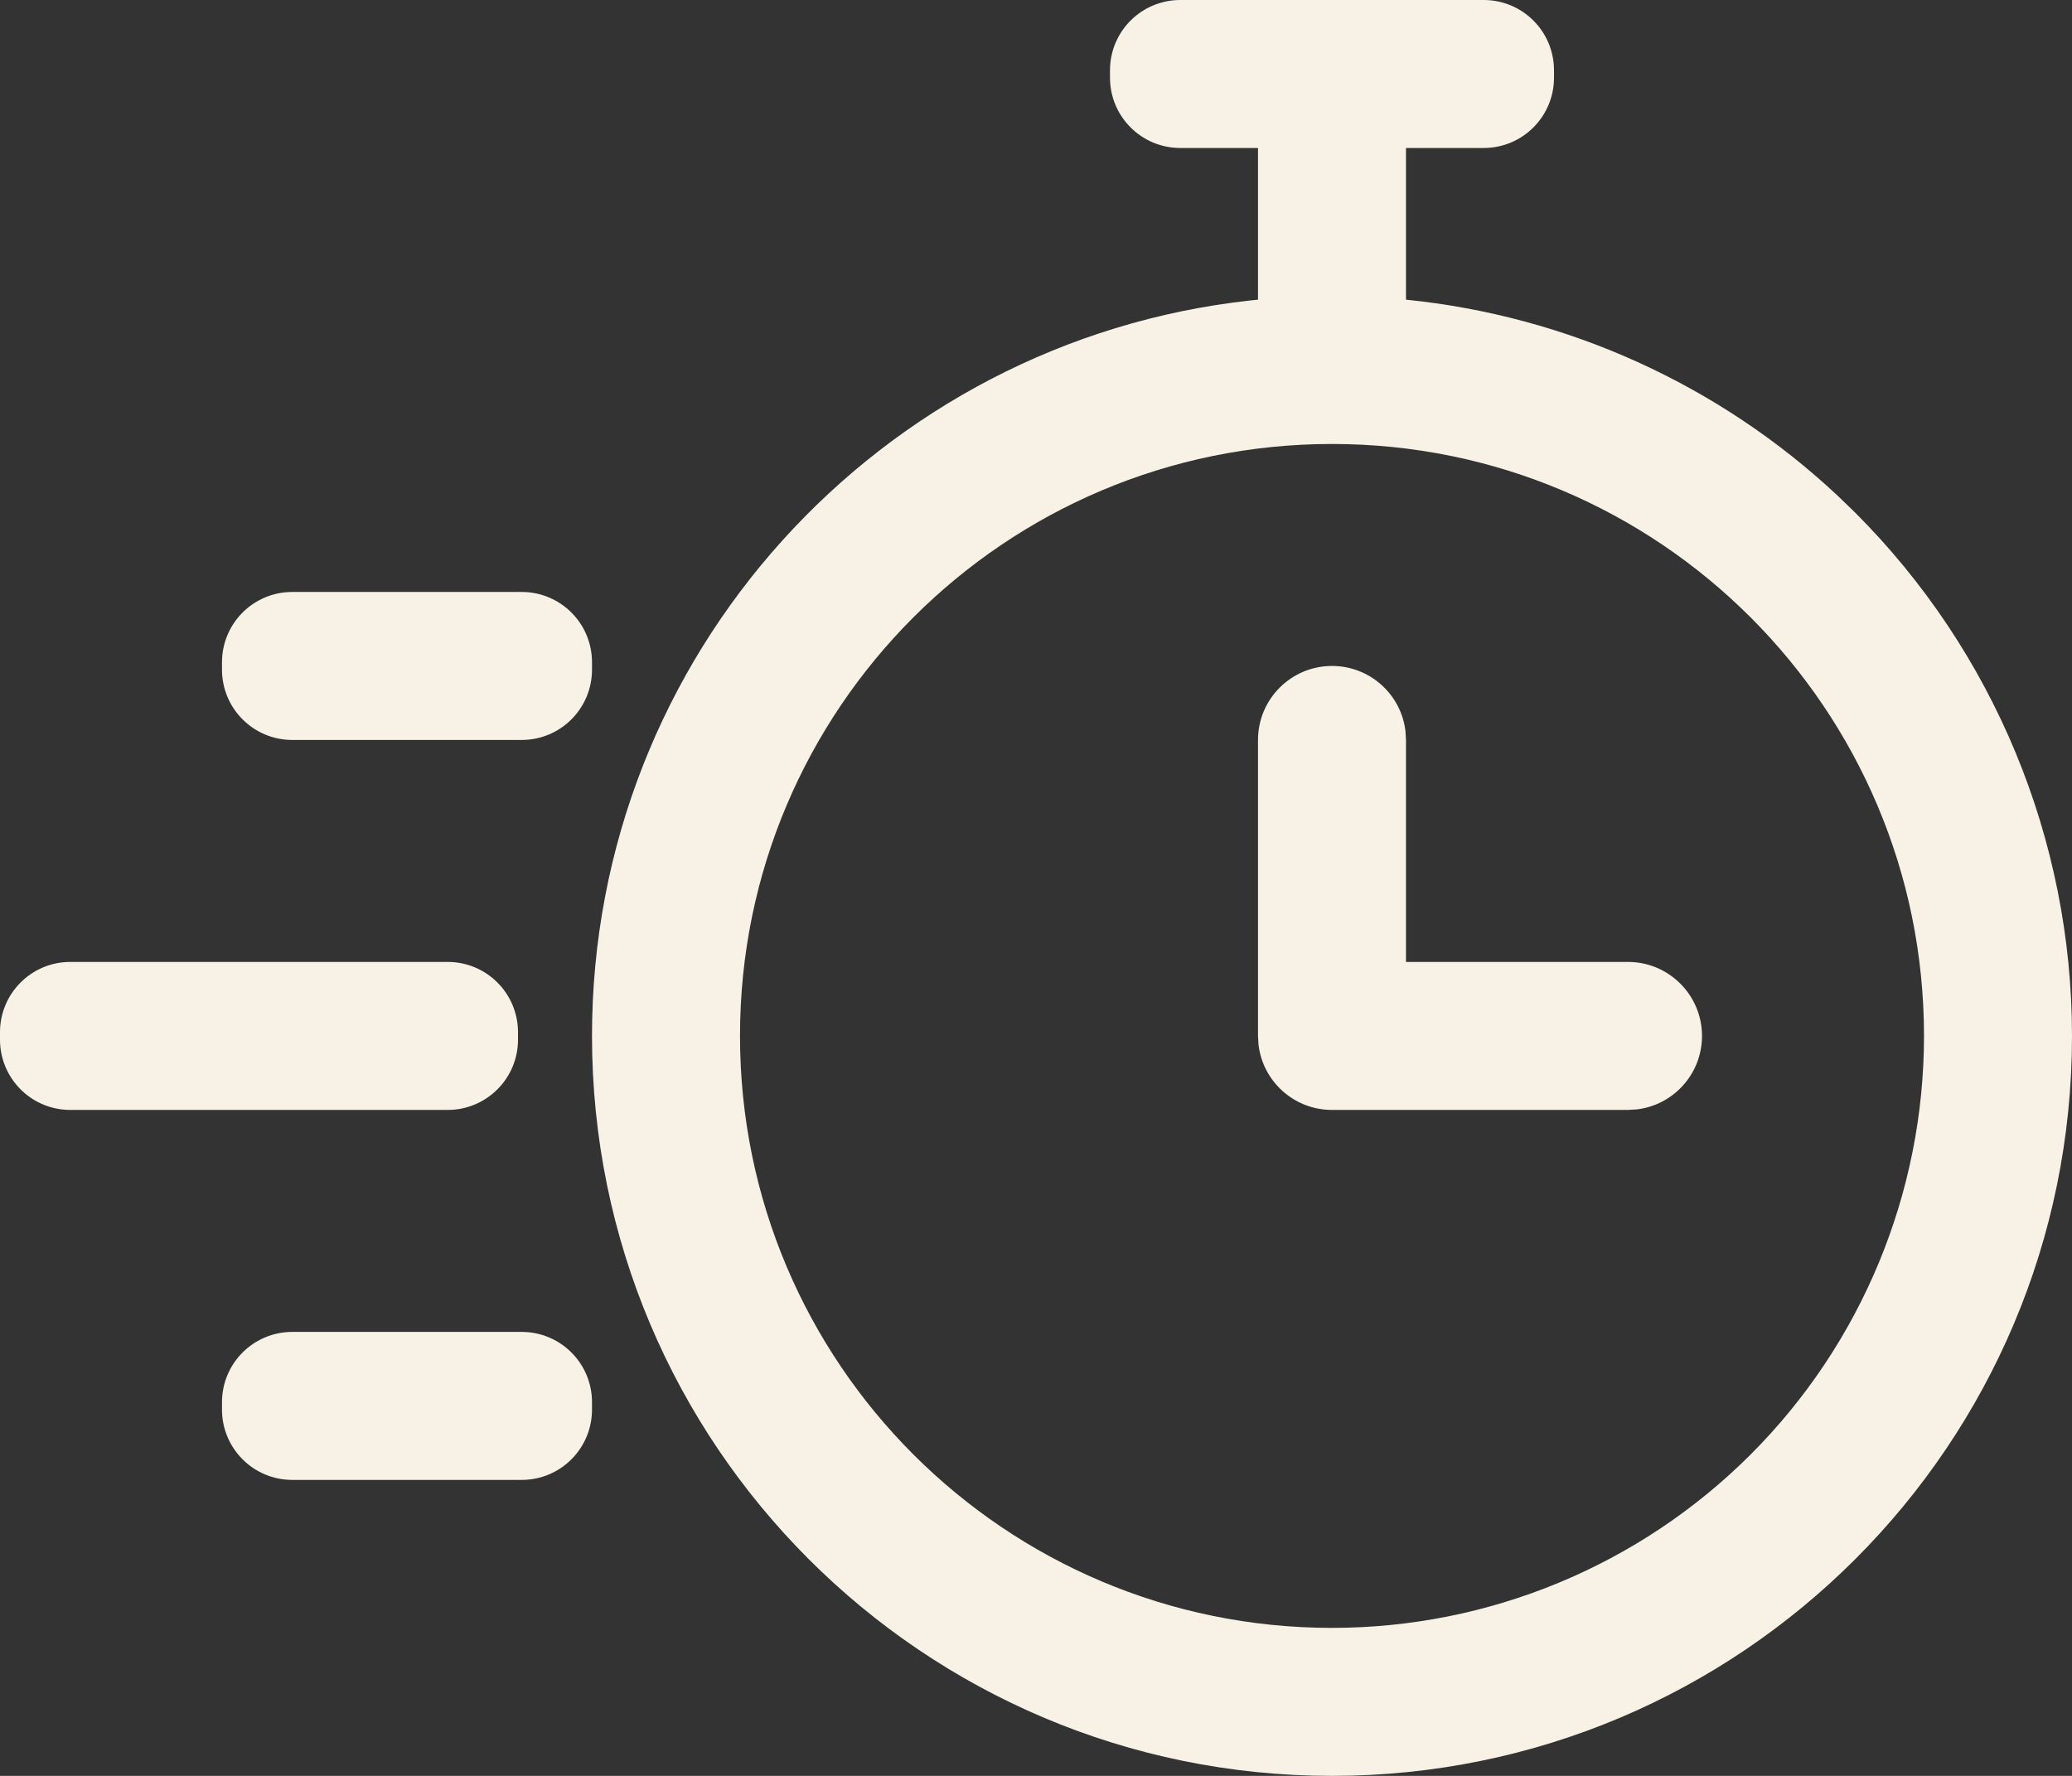 <?xml version="1.0" encoding="UTF-8"?>
<svg width="28px" height="24px" viewBox="0 0 28 24" version="1.1" xmlns="http://www.w3.org/2000/svg" xmlns:xlink="http://www.w3.org/1999/xlink">
    <rect x="0" y="0" width="28" height="24" fill="#333333" stroke="none"/>
    <title>Combined Shape</title>
    <g id="Symbols" stroke="none" stroke-width="1" fill="none" fill-rule="evenodd">
        <path d="M20.05,0 C20.575,2.58598315e-16 21,0.425 21,0.95 L21,1.05 C21,1.575 20.575,2 20.05,2 L19,2 L19,4.05 C21.176,4.269 23.228,5.196 24.833,6.699 L25.071,6.929 C26.946,8.804 28,11.348 28,14 C28,19.523 23.523,24 18,24 C12.477,24 8,19.523 8,14 C8,8.852 11.891,4.612 16.892,4.061 L17,4.05 L17,2 L15.95,2 C15.425,2 15,1.575 15,1.05 L15,0.95 C15,0.425 15.425,-1.46418929e-17 15.95,0 L20.05,0 Z M18,6 C13.582,6 10,9.582 10,14 C10,18.418 13.582,22 18,22 C20.122,22 22.157,21.157 23.657,19.657 C25.157,18.157 26,16.122 26,14 C26,9.582 22.418,6 18,6 Z M7.05,18 C7.575,18 8,18.425 8,18.95 L8,19.05 C8,19.575 7.575,20 7.05,20 L3.95,20 C3.425,20 3,19.575 3,19.05 L3,18.95 C3,18.425 3.425,18 3.95,18 L7.05,18 Z M18,9 C18.513,9 18.936,9.386 18.993,9.883 L19,10 L19,13 L22,13 C22.552,13 23,13.448 23,14 C23,14.513 22.614,14.936 22.117,14.993 L22,15 L18,15 C17.487,15 17.064,14.614 17.007,14.117 L17,14 L17,10 C17,9.448 17.448,9 18,9 Z M6.05,13 C6.575,13 7,13.425 7,13.95 L7,14.05 C7,14.575 6.575,15 6.05,15 L0.95,15 C0.425,15 -1.57790999e-16,14.575 0,14.05 L0,13.95 C-1.75275909e-16,13.425 0.425,13 0.95,13 L6.05,13 Z M7.05,8 C7.575,8 8,8.425 8,8.95 L8,9.05 C8,9.575 7.575,10 7.05,10 L3.95,10 C3.425,10 3,9.575 3,9.05 L3,8.95 C3,8.425 3.425,8 3.95,8 L7.05,8 Z" id="Combined-Shape" fill="#F7F2E5" fill-rule="nonzero"></path>
    </g>
</svg>